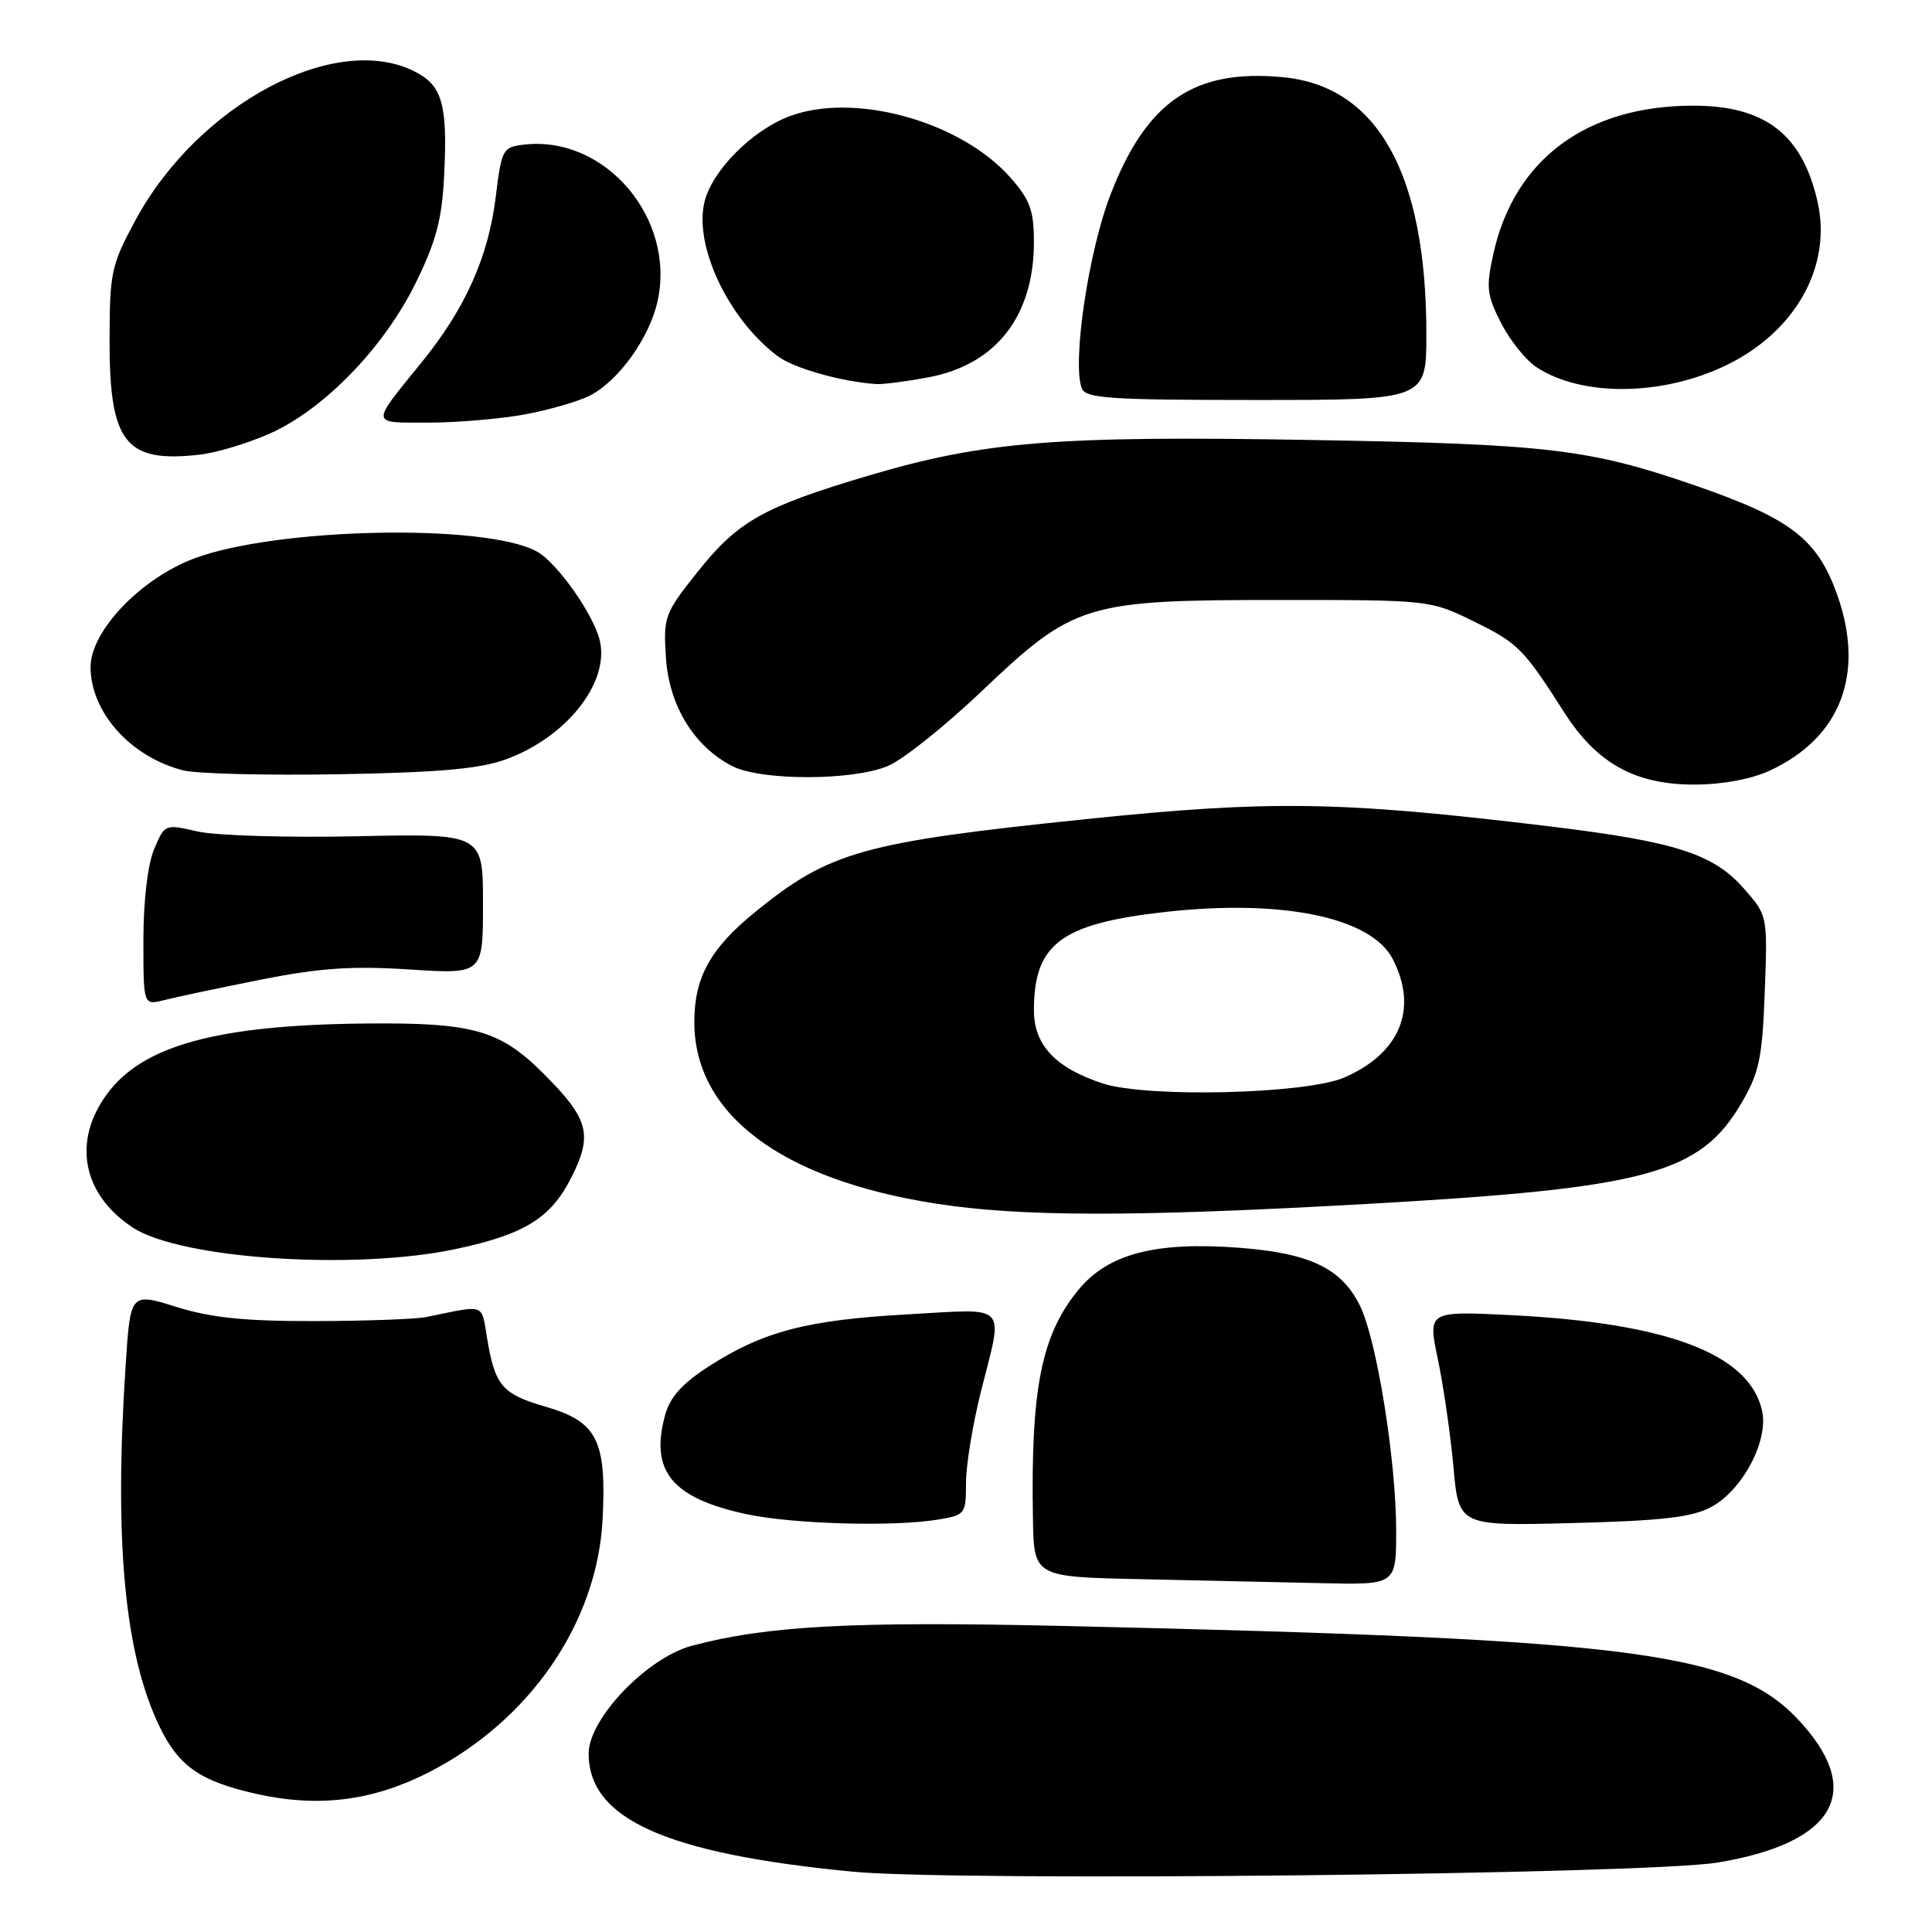 <?xml version="1.0" encoding="UTF-8" standalone="no"?>
<!DOCTYPE svg PUBLIC "-//W3C//DTD SVG 1.1//EN" "http://www.w3.org/Graphics/SVG/1.1/DTD/svg11.dtd" >
<svg xmlns="http://www.w3.org/2000/svg" xmlns:xlink="http://www.w3.org/1999/xlink" version="1.1" viewBox="0 0 256 256">
 <g >
 <path fill="currentColor"
d=" M 227.58 246.80 C 242.83 244.27 246.94 237.69 238.94 228.59 C 230.42 218.88 218.02 217.22 141.00 215.45 C 113.01 214.81 101.69 215.41 91.68 218.07 C 85.73 219.66 78.00 227.73 78.00 232.36 C 78.00 241.04 88.25 245.62 113.00 248.01 C 126.78 249.34 218.07 248.37 227.58 246.80 Z  M 56.72 234.89 C 70.19 228.05 79.16 215.01 79.85 201.26 C 80.38 190.87 79.12 188.38 72.37 186.42 C 66.51 184.72 65.59 183.64 64.53 177.25 C 63.77 172.66 64.40 172.88 56.53 174.51 C 55.17 174.79 48.53 175.04 41.78 175.05 C 32.44 175.07 28.04 174.62 23.39 173.18 C 17.28 171.27 17.28 171.27 16.65 180.88 C 15.10 204.25 16.50 219.19 21.15 228.80 C 23.67 234.03 26.55 236.03 33.89 237.68 C 42.12 239.54 49.29 238.66 56.72 234.89 Z  M 185.00 202.75 C 184.99 193.49 182.42 177.52 180.21 173.03 C 177.77 168.07 173.60 166.06 164.27 165.34 C 153.18 164.49 146.88 166.11 142.95 170.85 C 137.99 176.84 136.57 183.96 136.87 201.22 C 137.00 208.95 137.00 208.95 151.25 209.25 C 159.09 209.42 169.89 209.66 175.25 209.78 C 185.00 210.00 185.00 210.00 185.00 202.75 Z  M 124.25 201.36 C 127.90 200.76 128.00 200.62 128.00 196.50 C 128.00 194.16 128.89 188.71 129.98 184.38 C 132.97 172.52 133.81 173.40 120.25 174.16 C 106.97 174.90 101.15 176.41 94.00 181.00 C 90.43 183.29 88.79 185.10 88.14 187.47 C 86.08 194.91 89.01 198.50 98.89 200.63 C 105.04 201.95 118.35 202.33 124.25 201.36 Z  M 226.74 199.69 C 230.88 197.48 234.36 190.91 233.49 186.96 C 231.84 179.44 221.06 175.32 200.34 174.27 C 189.18 173.71 189.18 173.71 190.53 180.13 C 191.27 183.67 192.20 190.08 192.59 194.38 C 193.29 202.21 193.29 202.21 208.40 201.81 C 220.25 201.51 224.20 201.05 226.74 199.69 Z  M 60.36 165.51 C 69.55 163.56 73.04 161.39 75.78 155.88 C 78.56 150.31 77.99 148.23 72.05 142.29 C 66.25 136.48 62.70 135.48 48.50 135.62 C 28.83 135.81 18.92 138.51 14.18 144.96 C 9.56 151.23 10.92 158.28 17.60 162.66 C 23.95 166.82 46.95 168.35 60.36 165.51 Z  M 181.09 159.53 C 218.21 157.44 225.25 155.55 230.74 146.18 C 233.12 142.12 233.51 140.23 233.84 131.42 C 234.22 121.31 234.22 121.31 231.06 117.72 C 227.03 113.14 222.00 111.52 205.50 109.52 C 177.63 106.14 168.42 106.00 143.79 108.55 C 114.35 111.60 109.93 112.84 100.14 120.78 C 94.14 125.64 92.01 129.48 92.00 135.41 C 91.99 147.62 103.50 156.28 123.97 159.48 C 135.33 161.25 150.26 161.26 181.09 159.53 Z  M 34.50 129.82 C 42.36 128.26 46.59 127.97 54.25 128.46 C 64.00 129.09 64.00 129.09 64.00 119.77 C 64.00 110.45 64.00 110.45 47.25 110.81 C 38.04 111.01 28.55 110.72 26.16 110.17 C 21.84 109.18 21.82 109.19 20.41 112.55 C 19.57 114.58 19.00 119.40 19.00 124.58 C 19.00 133.22 19.00 133.22 21.75 132.52 C 23.26 132.13 29.00 130.92 34.50 129.82 Z  M 234.50 102.11 C 243.88 97.78 247.14 89.33 243.47 78.90 C 240.82 71.41 237.34 68.73 224.56 64.31 C 210.56 59.48 205.15 58.84 173.73 58.30 C 139.92 57.71 130.36 58.49 115.02 63.04 C 101.13 67.17 97.78 69.06 92.44 75.77 C 88.05 81.28 87.89 81.72 88.24 87.15 C 88.66 93.51 91.94 98.88 97.00 101.50 C 100.81 103.47 112.94 103.47 117.65 101.50 C 119.62 100.68 125.21 96.22 130.07 91.60 C 142.31 79.95 143.78 79.50 169.50 79.50 C 189.43 79.50 189.52 79.51 195.26 82.33 C 201.17 85.23 201.83 85.89 207.32 94.47 C 211.59 101.15 216.69 103.97 224.50 103.96 C 228.21 103.96 232.03 103.25 234.50 102.11 Z  M 67.03 100.62 C 75.02 97.70 80.72 90.55 79.50 84.98 C 78.73 81.50 73.80 74.50 71.09 73.05 C 64.16 69.34 36.67 69.91 25.76 73.99 C 18.65 76.65 12.00 83.61 12.00 88.39 C 12.01 94.39 17.32 100.31 24.28 102.08 C 26.05 102.53 35.38 102.76 45.00 102.59 C 58.19 102.36 63.61 101.87 67.03 100.62 Z  M 35.77 57.44 C 42.93 54.25 50.85 46.07 55.06 37.54 C 57.79 31.99 58.56 29.09 58.85 23.29 C 59.32 13.89 58.63 11.38 55.04 9.52 C 44.53 4.09 26.25 13.78 17.93 29.21 C 14.75 35.10 14.53 36.11 14.52 45.04 C 14.49 58.69 16.61 61.37 26.50 60.24 C 28.70 59.99 32.87 58.73 35.77 57.44 Z  M 69.55 54.91 C 72.80 54.31 76.68 53.18 78.18 52.41 C 81.98 50.44 86.03 44.80 87.12 39.96 C 89.59 28.98 80.22 17.94 69.48 19.16 C 66.61 19.49 66.47 19.74 65.70 26.00 C 64.72 34.05 61.67 40.86 55.87 48.01 C 49.04 56.42 48.99 56.00 56.76 56.00 C 60.54 56.00 66.29 55.51 69.55 54.91 Z  M 189.00 44.25 C 189.00 23.01 182.54 11.43 170.01 10.23 C 158.25 9.10 151.91 13.42 147.13 25.83 C 144.21 33.40 142.05 48.07 143.34 51.45 C 143.85 52.79 147.06 53.00 166.47 53.00 C 189.00 53.00 189.00 53.00 189.00 44.25 Z  M 228.71 48.41 C 237.89 43.98 242.75 35.32 240.85 26.80 C 238.84 17.83 233.93 14.01 224.38 14.00 C 210.27 14.00 200.70 21.06 197.90 33.54 C 196.89 38.09 196.99 39.06 198.90 42.80 C 200.07 45.09 202.18 47.73 203.60 48.66 C 209.61 52.60 220.25 52.49 228.71 48.41 Z  M 123.07 49.99 C 132.01 48.29 137.00 41.87 137.00 32.07 C 137.00 27.92 136.48 26.48 133.93 23.58 C 127.34 16.07 113.16 12.14 104.55 15.43 C 99.62 17.31 94.39 22.58 93.36 26.71 C 91.90 32.54 96.53 42.32 103.06 47.20 C 105.22 48.81 111.46 50.57 116.11 50.89 C 117.00 50.95 120.13 50.54 123.07 49.99 Z  M 146.14 143.57 C 139.87 141.52 137.00 138.48 137.00 133.87 C 137.00 125.08 140.56 122.40 154.31 120.85 C 169.86 119.10 181.67 121.53 184.54 127.07 C 187.95 133.66 185.52 139.58 178.11 142.78 C 173.04 144.97 152.04 145.48 146.14 143.57 Z "/>
</g>
</svg>